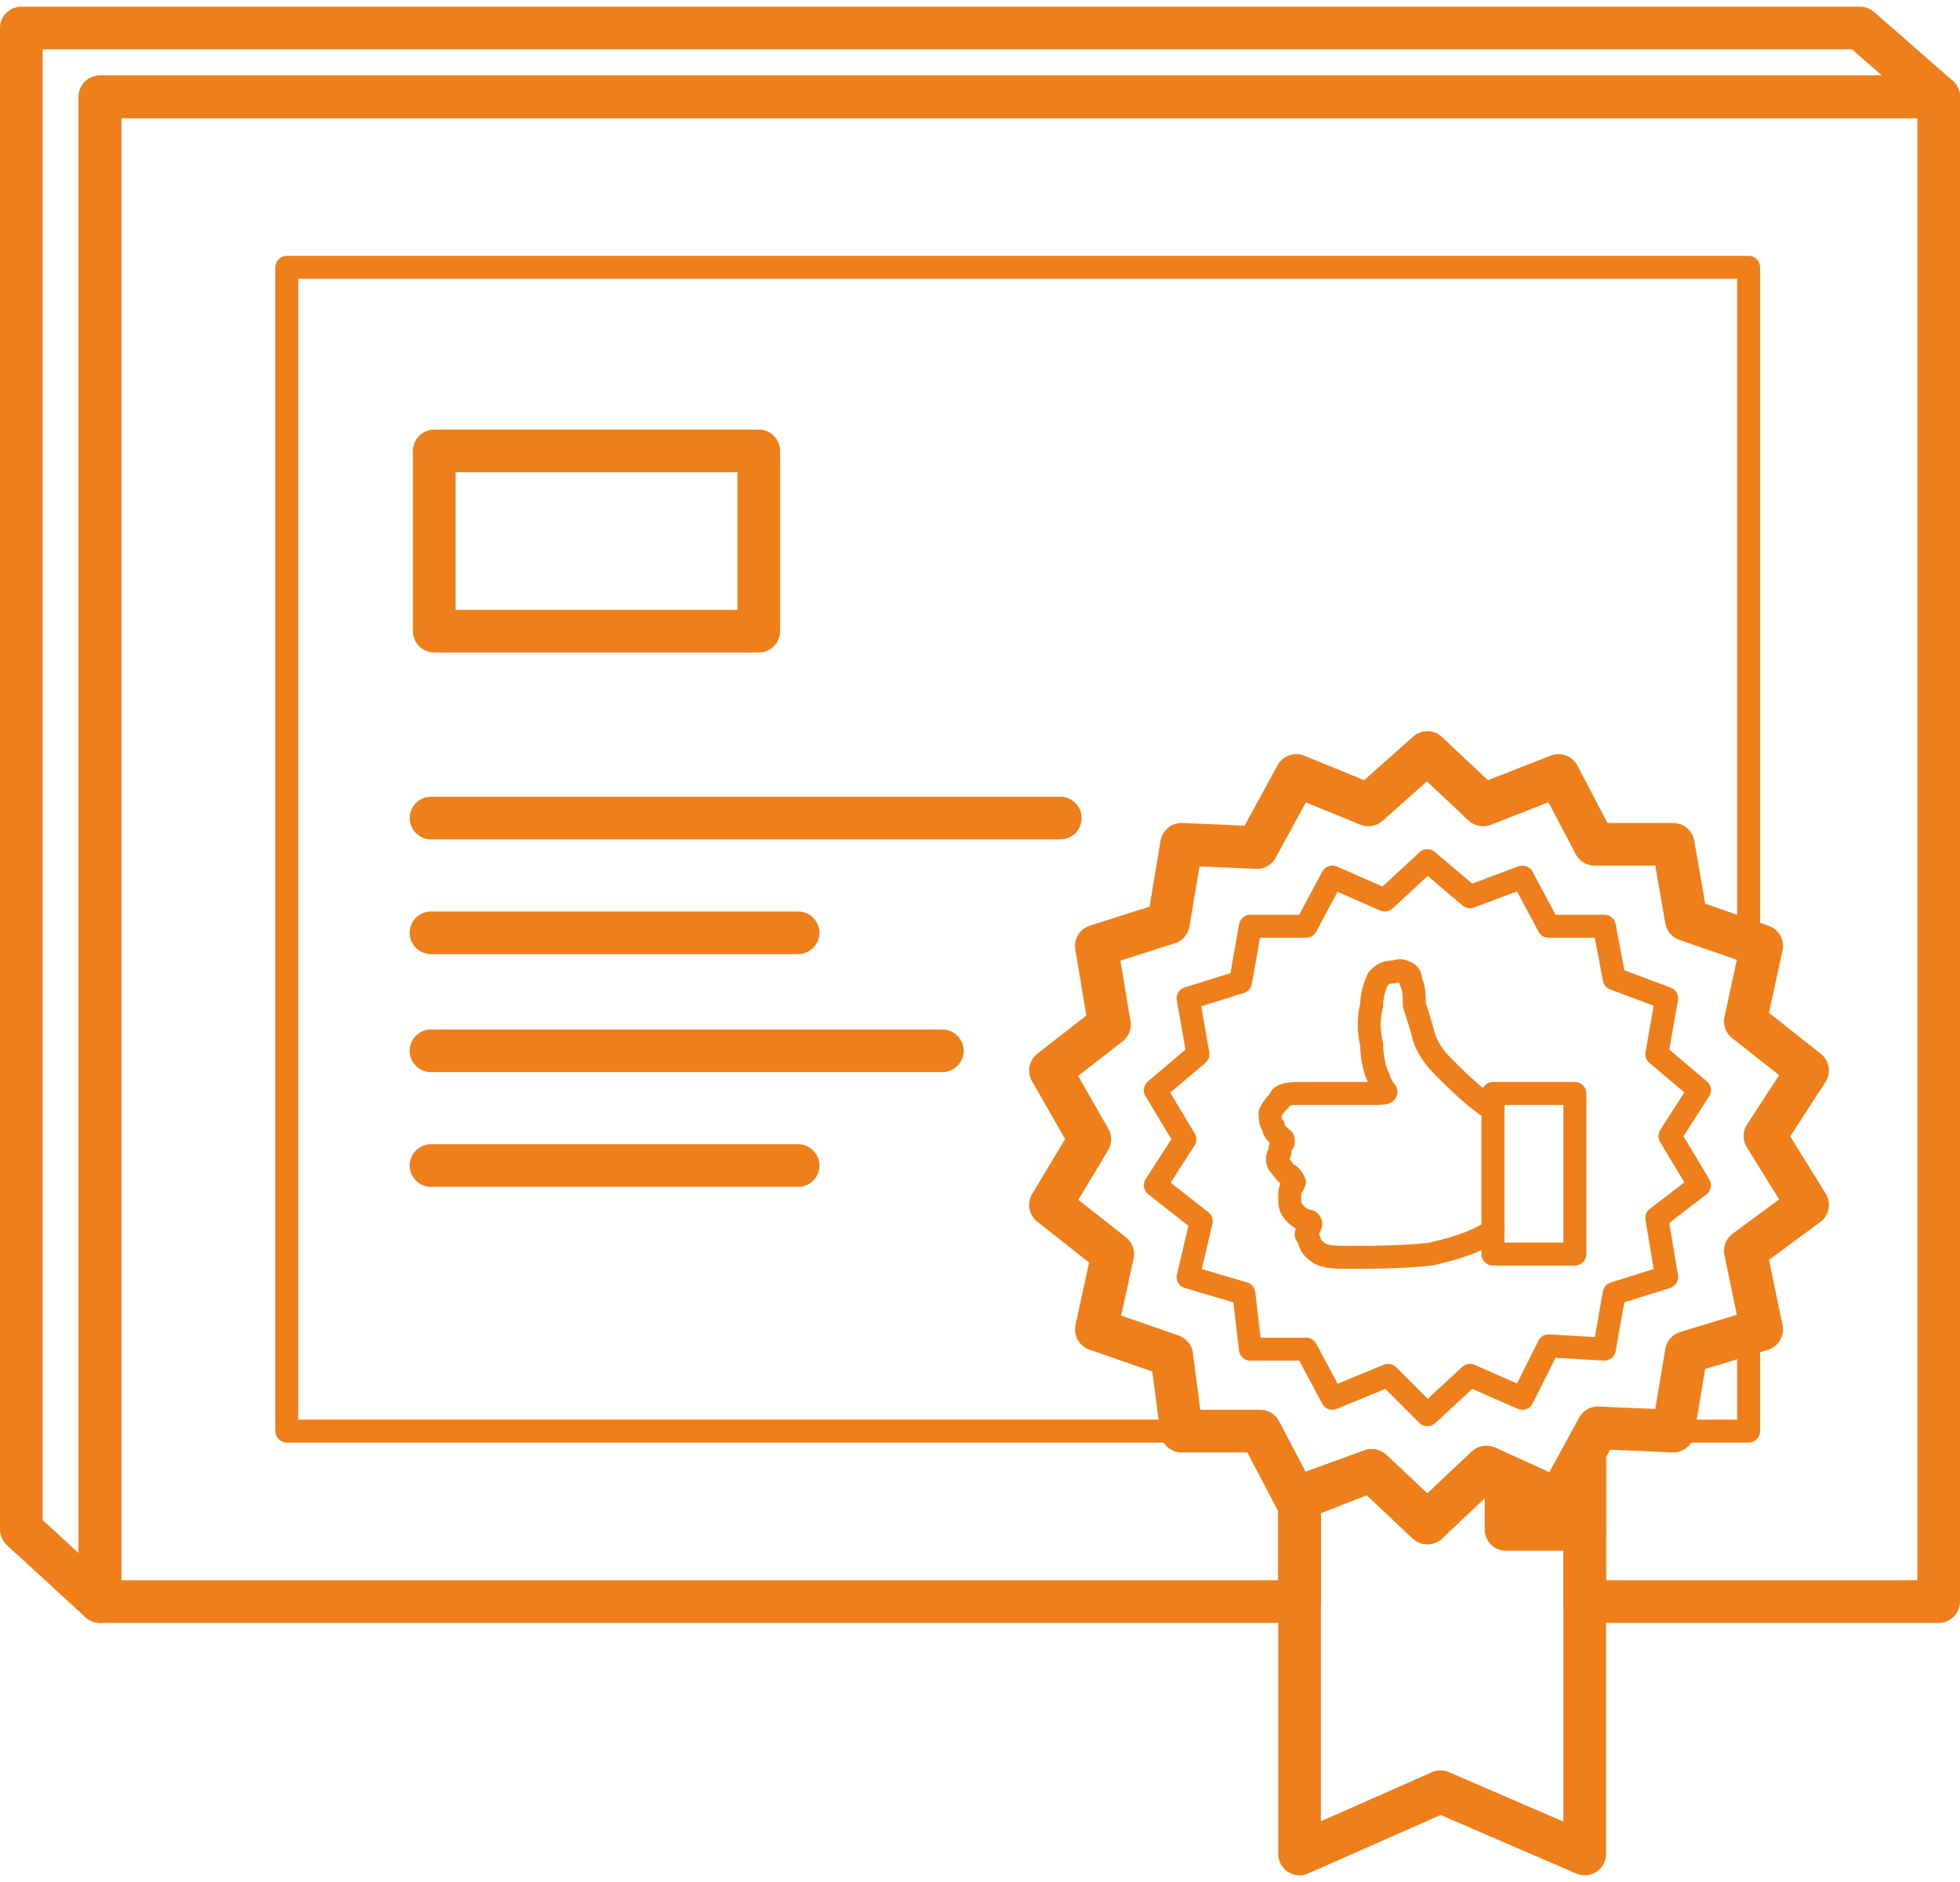 <svg width="100" height="96" viewBox="0 0 100 96" fill="none" xmlns="http://www.w3.org/2000/svg">
<path fill-rule="evenodd" clip-rule="evenodd" d="M1.087 1.428H94.9L98.913 4.94H5.1V81.696L1.087 78.017V1.428V1.428ZM80.853 78.017H76.839V75.341L79.515 76.512L80.853 74.171V78.017V78.017Z" stroke="#EF7F1A" stroke-width="2.174" stroke-miterlimit="22.926" stroke-linecap="round" stroke-linejoin="round"/>
<path fill-rule="evenodd" clip-rule="evenodd" d="M5.1 4.94H98.913V81.696H80.853V74.171L79.515 76.512L75.836 74.84L72.826 77.682L69.983 75.007L66.304 76.345V81.696H5.1V4.94Z" stroke="#EF7F1A" stroke-width="2.174" stroke-miterlimit="22.926" stroke-linecap="round" stroke-linejoin="round"/>
<path fill-rule="evenodd" clip-rule="evenodd" d="M14.632 13.636H89.214V48.084L86.037 46.913L85.368 43.067H81.355L79.515 39.555L75.669 41.06L72.826 38.385L69.816 41.06L66.137 39.555L64.13 43.234L60.284 43.067L59.615 47.08L55.936 48.251L56.605 52.264L53.595 54.605L55.602 58.117L53.595 61.462L56.773 63.97L55.936 67.816L59.783 69.154L60.284 73H14.632V13.636V13.636ZM89.214 50.759V52.264L89.047 52.097L89.214 50.759ZM89.214 63.636V64.973L89.047 63.803L89.214 63.636V63.636ZM89.214 67.983V73H85.368L86.037 68.987L89.214 67.983ZM85.033 73H81.355L81.522 72.833L85.033 73ZM64.298 73H61.12H64.298Z" stroke="#EF7F1A" stroke-width="1.171" stroke-miterlimit="22.926" stroke-linecap="round" stroke-linejoin="round"/>
<path fill-rule="evenodd" clip-rule="evenodd" d="M72.826 43.903L75 45.743L77.675 44.739L79.013 47.248H81.856L82.358 49.923L85.033 50.926L84.532 53.769L86.706 55.609L85.201 57.95L86.706 60.458L84.532 62.131L85.033 65.141L82.358 65.977L81.856 68.82L79.013 68.652L77.675 71.328L75 70.157L72.826 72.164L70.819 70.157L67.977 71.328L66.639 68.82H63.796L63.462 65.977L60.619 65.141L61.288 62.298L58.946 60.458L60.452 58.117L58.946 55.609L61.12 53.769L60.619 50.926L63.294 50.09L63.796 47.248H66.639L67.977 44.739L70.652 45.91L72.826 43.903Z" stroke="#EF7F1A" stroke-width="1.171" stroke-miterlimit="22.926" stroke-linecap="round" stroke-linejoin="round"/>
<path fill-rule="evenodd" clip-rule="evenodd" d="M66.304 94.572V76.345L69.983 75.007L72.826 77.682L75.836 74.84L79.515 76.512L80.853 74.171V94.572L73.495 91.395L66.304 94.572Z" stroke="#EF7F1A" stroke-width="2.174" stroke-miterlimit="22.926" stroke-linecap="round" stroke-linejoin="round"/>
<path fill-rule="evenodd" clip-rule="evenodd" d="M72.826 38.385L75.669 41.06L79.515 39.555L81.355 43.067H85.368L86.037 46.913L89.883 48.251L89.047 52.097L92.224 54.605L90.05 57.95L92.224 61.462L89.047 63.803L89.883 67.816L86.037 68.987L85.368 73L81.522 72.833L79.515 76.512L75.836 74.84L72.826 77.682L69.983 75.007L66.137 76.512L64.298 73H60.284L59.783 69.154L55.936 67.816L56.773 63.97L53.595 61.462L55.602 58.117L53.595 54.605L56.605 52.264L55.936 48.251L59.615 47.08L60.284 43.067L64.13 43.234L66.137 39.555L69.816 41.06L72.826 38.385Z" stroke="#EF7F1A" stroke-width="2.174" stroke-miterlimit="22.926" stroke-linecap="round" stroke-linejoin="round"/>
<path d="M38.712 23H22.157V32.197H38.712V23Z" stroke="#EF7F1A" stroke-width="2.174" stroke-miterlimit="22.926" stroke-linecap="round" stroke-linejoin="round"/>
<path d="M21.99 41.729H54.097" stroke="#EF7F1A" stroke-width="2.174" stroke-miterlimit="22.926" stroke-linecap="round" stroke-linejoin="round"/>
<path d="M21.99 47.582H40.719" stroke="#EF7F1A" stroke-width="2.174" stroke-miterlimit="22.926" stroke-linecap="round" stroke-linejoin="round"/>
<path d="M21.99 53.602H48.077" stroke="#EF7F1A" stroke-width="2.174" stroke-miterlimit="22.926" stroke-linecap="round" stroke-linejoin="round"/>
<path d="M21.99 59.455H40.719" stroke="#EF7F1A" stroke-width="2.174" stroke-miterlimit="22.926" stroke-linecap="round" stroke-linejoin="round"/>
<path d="M80.351 55.776H76.171V63.97H80.351V55.776Z" stroke="#EF7F1A" stroke-width="1.171" stroke-miterlimit="22.926" stroke-linecap="round" stroke-linejoin="round"/>
<path d="M76.171 56.612C75.167 55.943 74.331 55.107 73.662 54.438C73.16 53.937 72.826 53.435 72.659 52.933C72.492 52.264 72.324 51.763 72.157 51.261C72.157 50.759 72.157 50.425 71.99 50.09C71.99 49.756 71.823 49.589 71.656 49.589C71.488 49.422 71.154 49.589 70.987 49.589C70.652 49.589 70.485 49.756 70.318 49.923C70.15 50.258 69.983 50.759 69.983 51.261C69.816 51.93 69.816 52.599 69.983 53.268C69.983 53.937 70.15 54.605 70.318 54.94C70.485 55.442 70.652 55.609 70.652 55.609C70.819 55.776 70.652 55.776 69.816 55.776C68.813 55.776 67.308 55.776 66.304 55.776C65.468 55.776 65.301 55.943 65.301 56.111C65.134 56.278 64.966 56.445 64.799 56.779C64.799 56.947 64.799 57.281 64.966 57.448C64.966 57.783 65.301 57.95 65.468 58.117C65.468 58.284 65.468 58.284 65.468 58.284C65.301 58.452 65.301 58.619 65.301 58.786C65.134 58.953 65.134 59.288 65.301 59.455C65.468 59.622 65.635 59.957 65.803 59.957C65.97 60.124 65.97 60.124 65.97 60.291C66.137 60.291 65.97 60.291 65.97 60.458C65.803 60.626 65.803 60.793 65.803 61.127C65.803 61.462 65.803 61.629 66.137 61.963C66.304 62.131 66.639 62.298 66.806 62.298C66.973 62.465 66.806 62.465 66.806 62.632C66.806 62.632 66.639 62.8 66.639 62.967C66.806 63.134 66.806 63.468 66.973 63.636C67.308 63.97 67.475 64.137 68.645 64.137C69.649 64.137 71.656 64.137 72.993 63.97C74.498 63.636 75.334 63.301 76.171 62.8" stroke="#EF7F1A" stroke-width="1.171" stroke-miterlimit="22.926" stroke-linecap="round" stroke-linejoin="round"/>
</svg>
